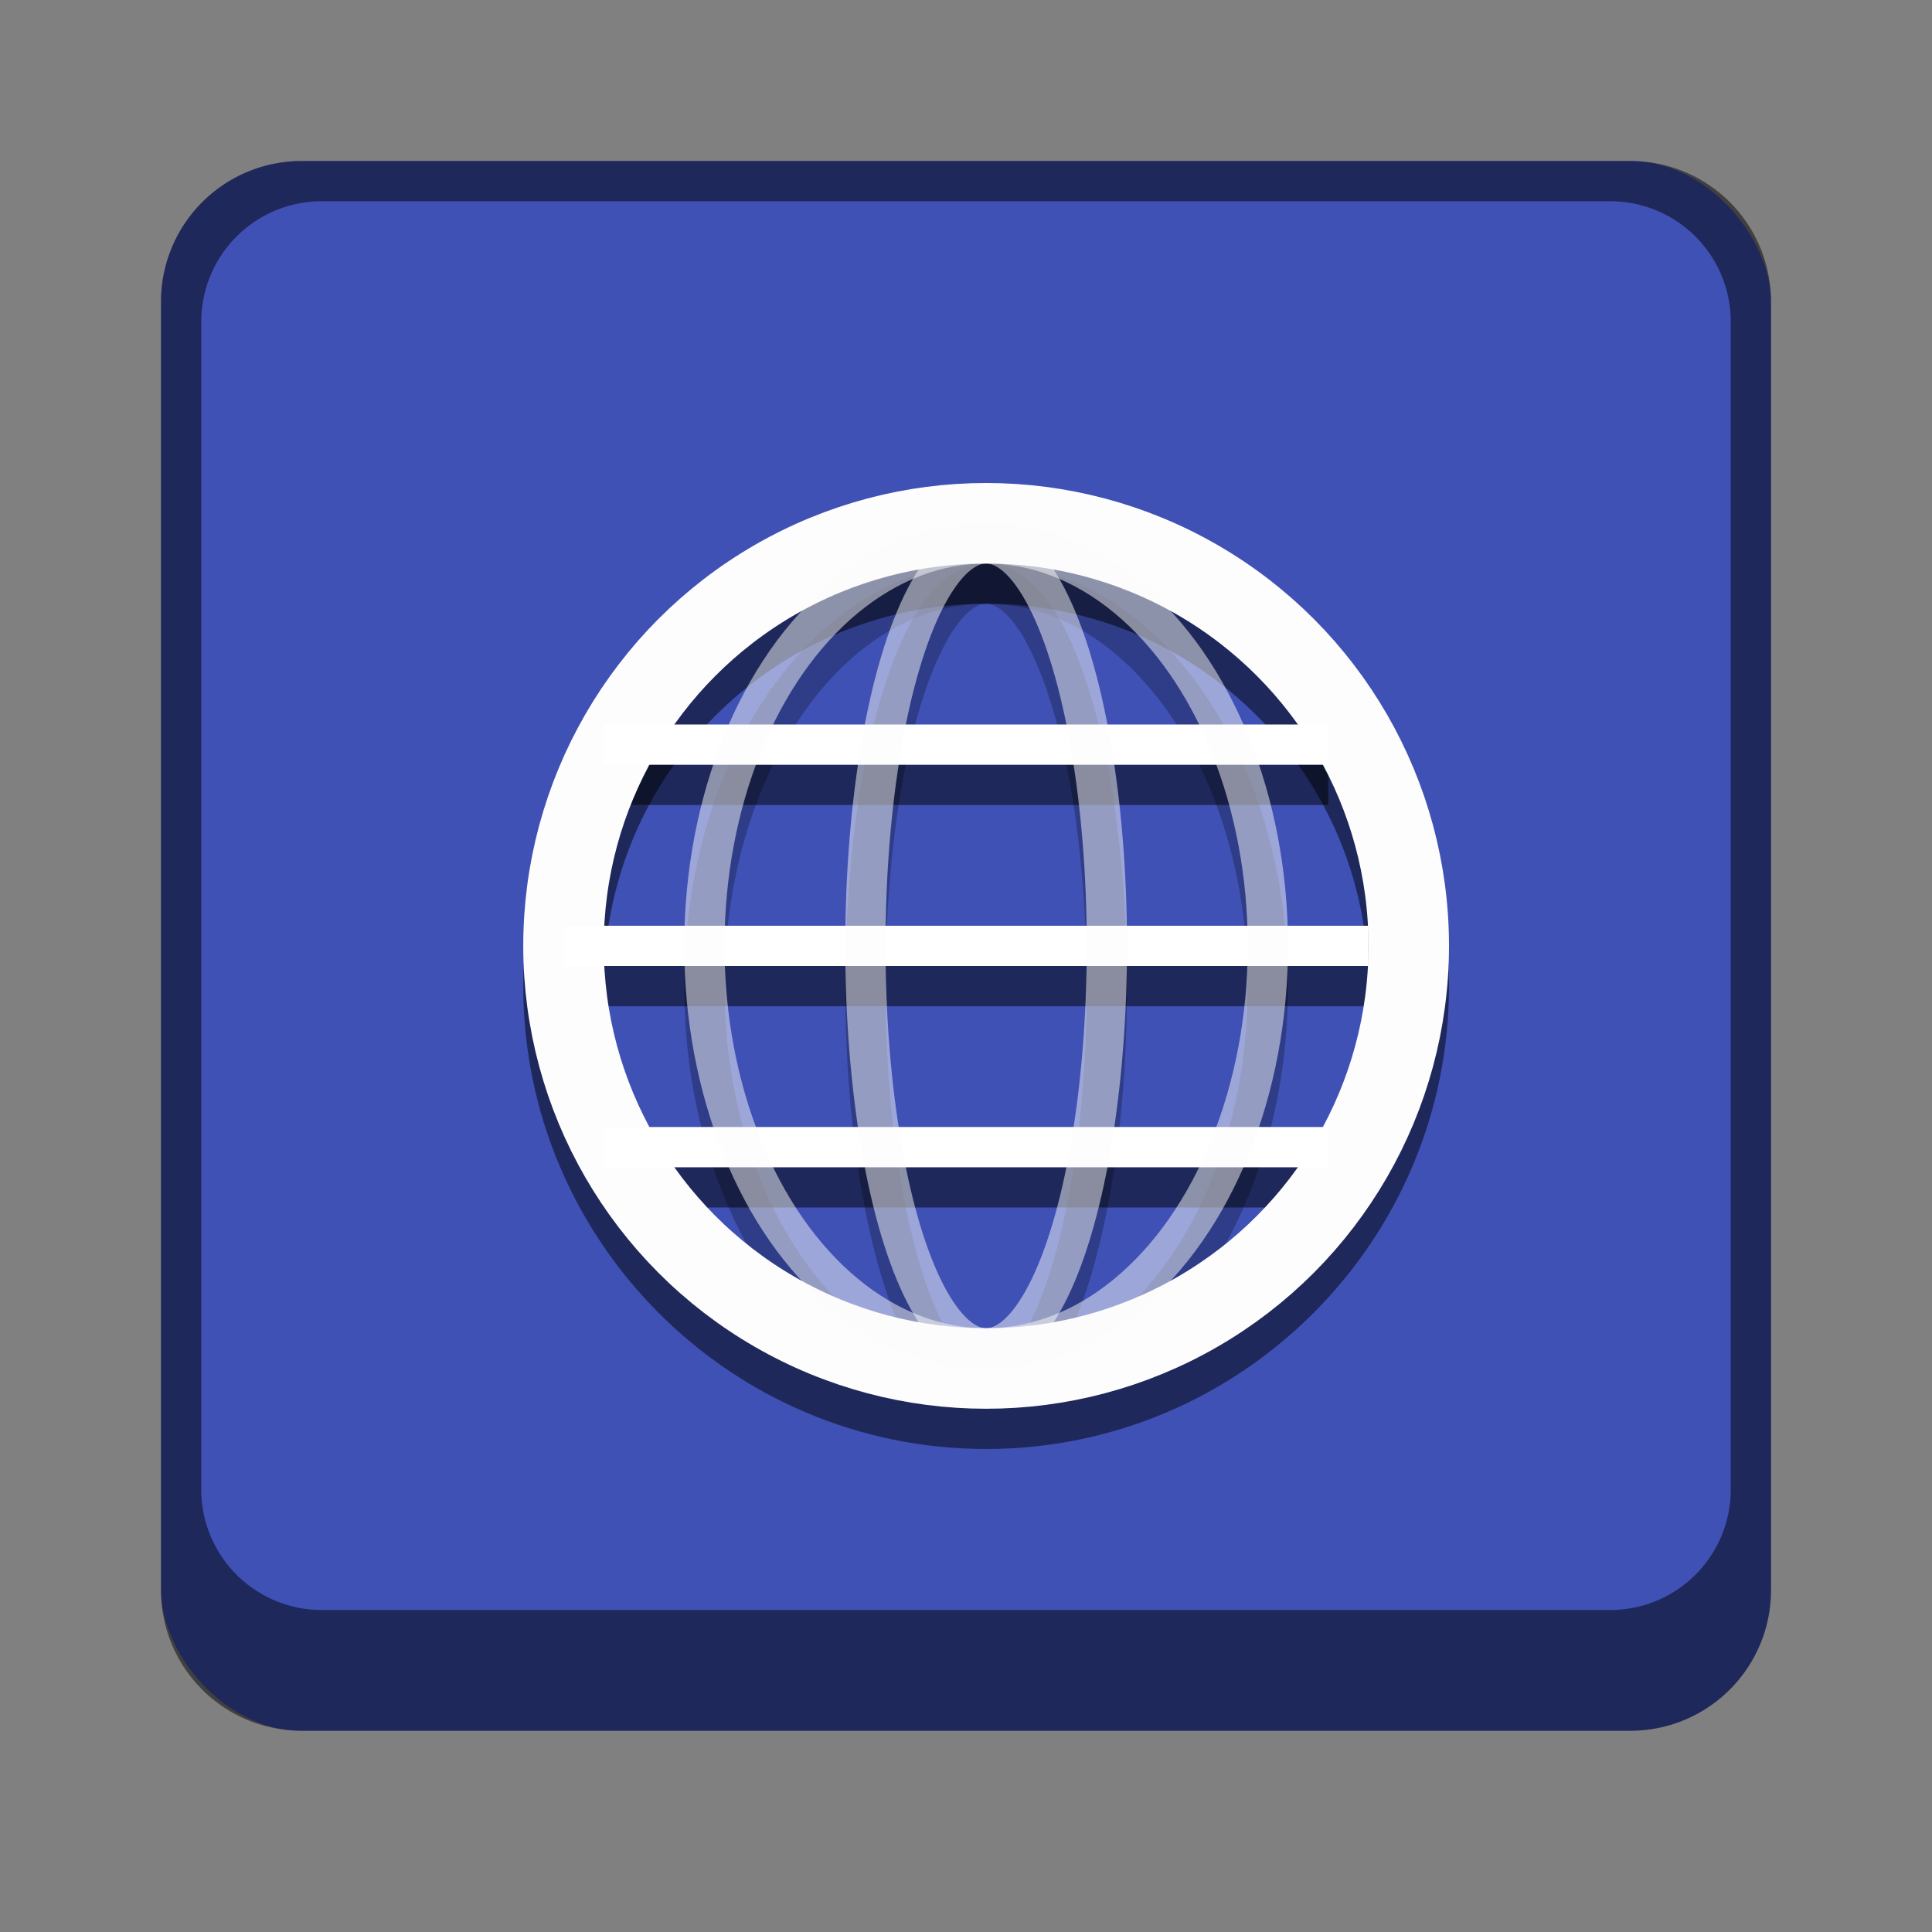 <svg version="1.0" viewBox="0 0 48 48" xmlns="http://www.w3.org/2000/svg"><rect x="0" y="0" width="48" height="48" fill="#808080" stroke="none"/><g transform="translate(-156 -236)"><rect x="488" y="52" width="208" height="208" ry="16.5" fill="#3f51b5"/><rect x="103" y="255" width="26" height="26" ry="2.5" fill="#3f51b5"/><rect x="57" y="261" width="22" height="22" ry="2.5" fill="#3f51b5"/><path d="M105.5 255a2.495 2.495 0 0 0-2.5 2.5v21c0 1.385 1.115 2.5 2.5 2.5h21c1.385 0 2.5-1.115 2.5-2.5v-21c0-1.385-1.115-2.5-2.5-2.5zm.5 1h20c1.108 0 2 .892 2 2v19c0 1.108-.892 2-2 2h-20c-1.108 0-2-.892-2-2v-19c0-1.108.892-2 2-2z" fill-opacity=".502"/><rect x="17" y="269" width="14" height="14" ry="2.5" fill="#3f51b5"/><rect x="230" y="226" width="52" height="52" ry="4.5" fill="#3f51b5"/><rect x="160" y="240" width="40" height="39" ry="3.5" fill="#3f51b5"/><rect x="324" y="168" width="104" height="104" ry="8.5" fill="#3f51b5"/><path d="M59.5 261a2.495 2.495 0 0 0-2.5 2.5v17c0 1.385 1.115 2.5 2.5 2.5h17c1.385 0 2.5-1.115 2.5-2.5v-17c0-1.385-1.115-2.5-2.5-2.5zm.5 1h16c1.108 0 2 .892 2 2v16c0 1.108-.892 2-2 2H60c-1.108 0-2-.892-2-2v-16c0-1.108.892-2 2-2z" fill-opacity=".502"/><path d="M19.5 269a2.495 2.495 0 0 0-2.5 2.5v9c0 1.385 1.115 2.5 2.5 2.5h9c1.385 0 2.5-1.115 2.5-2.5v-9c0-1.385-1.115-2.5-2.5-2.5zm.5 1h8c1.108 0 2 .892 2 2v8c0 1.108-.892 2-2 2h-8c-1.108 0-2-.892-2-2v-8c0-1.108.892-2 2-2z" fill-opacity=".502"/><path d="M234.5 226a4.49 4.49 0 0 0-4.5 4.5v43a4.49 4.49 0 0 0 4.5 4.5h43a4.49 4.49 0 0 0 4.5-4.5v-43a4.49 4.49 0 0 0-4.5-4.5zm.5 1h42c2.216 0 4 1.784 4 4v40c0 2.216-1.784 4-4 4h-42c-2.216 0-4-1.784-4-4v-40c0-2.216 1.784-4 4-4z" fill-opacity=".502"/><path d="M163.5 240a3.492 3.492 0 0 0-3.5 3.5v32c0 1.939 1.561 3.5 3.5 3.5h33c1.939 0 3.5-1.561 3.5-3.5v-32c0-1.939-1.561-3.5-3.5-3.5zm.5 1h32c1.662 0 3 1.338 3 3v29c0 1.662-1.338 3-3 3h-32c-1.662 0-3-1.338-3-3v-29c0-1.662 1.338-3 3-3z" fill-opacity=".502"/><path d="M332.5 168a8.481 8.481 0 0 0-8.5 8.5v87c0 4.709 3.791 8.5 8.5 8.5h87c4.709 0 8.5-3.791 8.5-8.5v-87c0-4.709-3.791-8.5-8.5-8.5zm.5 1h86c4.432 0 8 3.568 8 8v83c0 4.432-3.568 8-8 8h-86c-4.432 0-8-3.568-8-8v-83c0-4.432 3.568-8 8-8z" fill-opacity=".502"/><path d="M504.5 52c-9.141 0-16.5 7.359-16.5 16.5v175c0 9.141 7.359 16.5 16.5 16.5h175c9.141 0 16.5-7.359 16.5-16.5v-175c0-9.141-7.359-16.5-16.5-16.5zm.5 1h174c8.864 0 16 7.136 16 16v170c0 8.864-7.136 16-16 16H505c-8.864 0-16-7.136-16-16V69c0-8.864 7.136-16 16-16z" fill-opacity=".502"/><g transform="translate(0 1)" fill-opacity=".502"><path d="M116 260c-4.406 0-8 3.594-8 8s3.594 8 8 8 8-3.594 8-8-3.594-8-8-8zm0 2c3.326 0 6 2.674 6 6s-2.674 6-6 6-6-2.674-6-6 2.674-6 6-6z" color="#000" style="font-feature-settings:normal;font-variant-alternates:normal;font-variant-caps:normal;font-variant-ligatures:normal;font-variant-numeric:normal;font-variant-position:normal;isolation:auto;mix-blend-mode:normal;shape-padding:0;text-decoration-color:#000;text-decoration-line:none;text-decoration-style:solid;text-indent:0;text-orientation:mixed;text-transform:none;white-space:normal"/><rect x="110" y="265" width="12" height="1" ry=".5"/><rect x="110" y="270" width="12" height="1" ry=".5"/><path d="M115.5 261c-.143 0-.27.06-.361.156-.837.31-1.54 1.053-2.055 2.01-.684 1.27-1.084 2.966-1.084 4.834s.4 3.564 1.084 4.834c.515.957 1.218 1.7 2.055 2.01a.497.497 0 0 0 .361.156h1c.143 0 .27-.06.361-.156.837-.31 1.54-1.053 2.055-2.01.684-1.27 1.084-2.966 1.084-4.834s-.4-3.564-1.084-4.834c-.515-.957-1.218-1.7-2.055-2.01a.497.497 0 0 0-.361-.156h-.5zm-.5 1.375v11.25c-.37-.274-.725-.69-1.035-1.266-.583-1.082-.965-2.637-.965-4.359s.382-3.277.965-4.36c.31-.575.665-.991 1.035-1.265zm2 0c.37.274.725.69 1.035 1.266.583 1.082.965 2.637.965 4.359s-.382 3.277-.965 4.36c-.31.575-.665.991-1.035 1.265z" color="#000" opacity=".5" style="font-feature-settings:normal;font-variant-alternates:normal;font-variant-caps:normal;font-variant-ligatures:normal;font-variant-numeric:normal;font-variant-position:normal;isolation:auto;mix-blend-mode:normal;shape-padding:0;text-decoration-color:#000;text-decoration-line:none;text-decoration-style:solid;text-indent:0;text-orientation:mixed;text-transform:none;white-space:normal"/><path d="M68 264c-4.406 0-8 3.594-8 8s3.594 8 8 8 8-3.594 8-8-3.594-8-8-8zm0 2c3.326 0 6 2.674 6 6s-2.674 6-6 6-6-2.674-6-6 2.674-6 6-6z" color="#000" style="font-feature-settings:normal;font-variant-alternates:normal;font-variant-caps:normal;font-variant-ligatures:normal;font-variant-numeric:normal;font-variant-position:normal;isolation:auto;mix-blend-mode:normal;shape-padding:0;text-decoration-color:#000;text-decoration-line:none;text-decoration-style:solid;text-indent:0;text-orientation:mixed;text-transform:none;white-space:normal"/><rect x="62" y="269" width="12" height="1" ry=".5"/><rect x="62" y="274" width="12" height="1" ry=".5"/><path d="M67.5 265c-.143 0-.27.06-.361.156-.837.31-1.54 1.053-2.055 2.01C64.4 268.436 64 270.132 64 272s.4 3.564 1.084 4.834c.515.957 1.218 1.7 2.055 2.01a.497.497 0 0 0 .361.156h1c.143 0 .27-.06.361-.156.837-.31 1.54-1.053 2.055-2.01C71.6 275.564 72 273.868 72 272s-.4-3.564-1.084-4.834c-.515-.957-1.218-1.7-2.055-2.01A.497.497 0 0 0 68.5 265H68zm-.5 1.375v11.25c-.37-.274-.725-.69-1.035-1.266-.583-1.082-.965-2.637-.965-4.359s.382-3.277.965-4.36c.31-.575.665-.991 1.035-1.265zm2 0c.37.274.725.69 1.035 1.266.583 1.082.965 2.637.965 4.359s-.382 3.277-.965 4.36c-.31.575-.665.991-1.035 1.265z" color="#000" opacity=".5" style="font-feature-settings:normal;font-variant-alternates:normal;font-variant-caps:normal;font-variant-ligatures:normal;font-variant-numeric:normal;font-variant-position:normal;isolation:auto;mix-blend-mode:normal;shape-padding:0;text-decoration-color:#000;text-decoration-line:none;text-decoration-style:solid;text-indent:0;text-orientation:mixed;text-transform:none;white-space:normal"/><path d="M24 271c-2.756 0-5 2.244-5 5s2.244 5 5 5 5-2.244 5-5-2.244-5-5-5zm0 1c2.215 0 4 1.785 4 4s-1.785 4-4 4-4-1.785-4-4 1.785-4 4-4z" color="#000" style="font-feature-settings:normal;font-variant-alternates:normal;font-variant-caps:normal;font-variant-ligatures:normal;font-variant-numeric:normal;font-variant-position:normal;isolation:auto;mix-blend-mode:normal;shape-padding:0;text-decoration-color:#000;text-decoration-line:none;text-decoration-style:solid;text-indent:0;text-orientation:mixed;text-transform:none;white-space:normal"/><rect x="20" y="274" width="8" height="1" ry="0"/><path d="M20 277h8v1h-8z"/><path opacity=".5" d="M22 272h1v8.5h-1z"/><path opacity=".5" d="M25 272h1v8h-1z"/><path d="M180.5 248c-6.34 0-11.5 5.16-11.5 11.5s5.16 11.5 11.5 11.5 11.5-5.16 11.5-11.5-5.16-11.5-11.5-11.5zm0 2c5.259 0 9.5 4.241 9.5 9.5s-4.241 9.5-9.5 9.5-9.5-4.241-9.5-9.5 4.241-9.5 9.5-9.5z" color="#000" style="font-feature-settings:normal;font-variant-alternates:normal;font-variant-caps:normal;font-variant-ligatures:normal;font-variant-numeric:normal;font-variant-position:normal;isolation:auto;mix-blend-mode:normal;shape-padding:0;text-decoration-color:#000;text-decoration-line:none;text-decoration-style:solid;text-indent:0;text-orientation:mixed;text-transform:none;white-space:normal"/><rect x="171" y="254" width="18" height="1" ry="0"/><rect x="171" y="264" width="18" height="1" ry="0"/><rect x="170" y="259" width="20" height="1" ry="0"/><path d="M180.5 249c-.64 0-1.167.42-1.576.996-.409.576-.742 1.35-1.024 2.29-.563 1.876-.9 4.412-.9 7.214s.337 5.338.9 7.215c.282.938.615 1.713 1.024 2.289.408.576.937.996 1.576.996s1.167-.42 1.576-.996c.409-.576.742-1.35 1.024-2.29.563-1.876.9-4.412.9-7.214s-.337-5.338-.9-7.215c-.282-.938-.615-1.713-1.024-2.289-.408-.576-.937-.996-1.576-.996zm0 1c.189 0 .45.138.76.574.309.436.621 1.127.883 1.998.522 1.743.857 4.207.857 6.928s-.335 5.185-.857 6.928c-.262.87-.574 1.562-.883 1.998-.31.436-.571.574-.76.574s-.45-.138-.76-.574c-.309-.436-.621-1.127-.883-1.998-.522-1.743-.857-4.207-.857-6.928s.335-5.185.857-6.928c.262-.871.574-1.562.883-1.998.31-.436.571-.574.76-.574z" color="#000" opacity=".5" style="font-feature-settings:normal;font-variant-alternates:normal;font-variant-caps:normal;font-variant-ligatures:normal;font-variant-numeric:normal;font-variant-position:normal;isolation:auto;mix-blend-mode:normal;shape-padding:0;text-decoration-color:#000;text-decoration-line:none;text-decoration-style:solid;text-indent:0;text-orientation:mixed;text-transform:none;white-space:normal"/><path d="M180.5 249c-2.126 0-4.024 1.235-5.36 3.143-1.335 1.907-2.14 4.501-2.14 7.357s.805 5.45 2.14 7.357c1.336 1.908 3.234 3.143 5.36 3.143s4.024-1.235 5.36-3.143c1.335-1.907 2.14-4.501 2.14-7.357s-.805-5.45-2.14-7.357c-1.336-1.908-3.234-3.143-5.36-3.143zm0 1c1.74 0 3.343 1.003 4.541 2.715 1.198 1.712 1.959 4.118 1.959 6.785s-.76 5.073-1.959 6.785c-1.198 1.712-2.801 2.715-4.541 2.715s-3.343-1.003-4.541-2.715c-1.198-1.712-1.959-4.118-1.959-6.785s.76-5.073 1.959-6.785c1.198-1.712 2.801-2.715 4.541-2.715z" color="#000" opacity=".5" style="font-feature-settings:normal;font-variant-alternates:normal;font-variant-caps:normal;font-variant-ligatures:normal;font-variant-numeric:normal;font-variant-position:normal;isolation:auto;mix-blend-mode:normal;shape-padding:0;text-decoration-color:#000;text-decoration-line:none;text-decoration-style:solid;text-indent:0;text-orientation:mixed;text-transform:none;white-space:normal"/><path d="M256.5 240c-6.34 0-11.5 5.16-11.5 11.5s5.16 11.5 11.5 11.5 11.5-5.16 11.5-11.5-5.16-11.5-11.5-11.5zm0 2c5.259 0 9.5 4.241 9.5 9.5s-4.241 9.5-9.5 9.5-9.5-4.241-9.5-9.5 4.241-9.5 9.5-9.5z" color="#000" style="font-feature-settings:normal;font-variant-alternates:normal;font-variant-caps:normal;font-variant-ligatures:normal;font-variant-numeric:normal;font-variant-position:normal;isolation:auto;mix-blend-mode:normal;shape-padding:0;text-decoration-color:#000;text-decoration-line:none;text-decoration-style:solid;text-indent:0;text-orientation:mixed;text-transform:none;white-space:normal"/><rect x="247" y="246" width="18" height="1" ry="0"/><rect x="247" y="256" width="18" height="1" ry="0"/><rect x="246" y="251" width="20" height="1" ry="0"/><path d="M256.5 241c-.64 0-1.167.42-1.576.996-.409.576-.742 1.35-1.024 2.29-.563 1.876-.9 4.412-.9 7.214s.337 5.338.9 7.215c.282.938.615 1.713 1.024 2.289.408.576.937.996 1.576.996s1.167-.42 1.576-.996c.409-.576.742-1.35 1.024-2.29.563-1.876.9-4.412.9-7.214s-.337-5.338-.9-7.215c-.282-.938-.615-1.713-1.024-2.289-.408-.576-.937-.996-1.576-.996zm0 1c.189 0 .45.138.76.574.309.436.621 1.127.883 1.998.522 1.743.857 4.207.857 6.928s-.335 5.185-.857 6.928c-.262.87-.574 1.562-.883 1.998-.31.436-.571.574-.76.574s-.45-.138-.76-.574c-.309-.436-.621-1.127-.883-1.998-.522-1.743-.857-4.207-.857-6.928s.335-5.185.857-6.928c.262-.871.574-1.562.883-1.998.31-.436.571-.574.76-.574z" color="#000" opacity=".5" style="font-feature-settings:normal;font-variant-alternates:normal;font-variant-caps:normal;font-variant-ligatures:normal;font-variant-numeric:normal;font-variant-position:normal;isolation:auto;mix-blend-mode:normal;shape-padding:0;text-decoration-color:#000;text-decoration-line:none;text-decoration-style:solid;text-indent:0;text-orientation:mixed;text-transform:none;white-space:normal"/><path d="M256.5 241c-2.126 0-4.024 1.235-5.36 3.143-1.335 1.907-2.14 4.501-2.14 7.357s.805 5.45 2.14 7.357c1.336 1.908 3.234 3.143 5.36 3.143s4.024-1.235 5.36-3.143c1.335-1.907 2.14-4.501 2.14-7.357s-.805-5.45-2.14-7.357c-1.336-1.908-3.234-3.143-5.36-3.143zm0 1c1.74 0 3.343 1.003 4.541 2.715 1.198 1.712 1.959 4.118 1.959 6.785s-.76 5.073-1.959 6.785c-1.198 1.712-2.801 2.715-4.541 2.715s-3.343-1.003-4.541-2.715c-1.198-1.712-1.959-4.118-1.959-6.785s.76-5.073 1.959-6.785c1.198-1.712 2.801-2.715 4.541-2.715z" color="#000" opacity=".5" style="font-feature-settings:normal;font-variant-alternates:normal;font-variant-caps:normal;font-variant-ligatures:normal;font-variant-numeric:normal;font-variant-position:normal;isolation:auto;mix-blend-mode:normal;shape-padding:0;text-decoration-color:#000;text-decoration-line:none;text-decoration-style:solid;text-indent:0;text-orientation:mixed;text-transform:none;white-space:normal"/><path d="M376 197c-12.679 0-23 10.321-23 23s10.321 23 23 23 23-10.321 23-23-10.321-23-23-23zm0 4c10.517 0 19 8.483 19 19s-8.483 19-19 19-19-8.483-19-19 8.483-19 19-19z" color="#000" style="font-feature-settings:normal;font-variant-alternates:normal;font-variant-caps:normal;font-variant-ligatures:normal;font-variant-numeric:normal;font-variant-position:normal;isolation:auto;mix-blend-mode:normal;shape-padding:0;text-decoration-color:#000;text-decoration-line:none;text-decoration-style:solid;text-indent:0;text-orientation:mixed;text-transform:none;white-space:normal"/><rect x="357" y="209" width="36" height="2" ry="0"/><rect x="357" y="229" width="36" height="2" ry="0"/><rect x="355" y="219" width="40" height="2" ry="0"/><path d="M376 199c-1.279 0-2.333.842-3.15 1.994s-1.488 2.7-2.051 4.576C369.673 209.324 369 214.396 369 220s.673 10.676 1.799 14.43c.563 1.877 1.233 3.424 2.05 4.577S374.722 241 376 241s2.333-.842 3.15-1.994 1.488-2.7 2.051-4.577c1.126-3.753 1.799-8.825 1.799-14.43s-.673-10.676-1.799-14.43c-.563-1.876-1.233-3.424-2.05-4.576S377.278 199 376 199zm0 2c.378 0 .901.279 1.52 1.15s1.242 2.252 1.765 3.994C380.331 209.63 381 214.558 381 220s-.67 10.37-1.715 13.855c-.523 1.743-1.147 3.123-1.766 3.995S376.378 239 376 239s-.901-.279-1.52-1.15-1.242-2.252-1.765-3.995C371.669 230.37 371 225.441 371 220s.67-10.37 1.715-13.855c.523-1.742 1.147-3.122 1.766-3.994S375.622 201 376 201z" color="#000" opacity=".5" style="font-feature-settings:normal;font-variant-alternates:normal;font-variant-caps:normal;font-variant-ligatures:normal;font-variant-numeric:normal;font-variant-position:normal;isolation:auto;mix-blend-mode:normal;shape-padding:0;text-decoration-color:#000;text-decoration-line:none;text-decoration-style:solid;text-indent:0;text-orientation:mixed;text-transform:none;white-space:normal"/><path d="M376 199c-4.252 0-8.048 2.47-10.719 6.285C362.611 209.1 361 214.288 361 220s1.61 10.9 4.281 14.715C367.951 238.53 371.748 241 376 241s8.048-2.47 10.719-6.285C389.389 230.9 391 225.712 391 220s-1.61-10.9-4.281-14.715C384.049 201.47 380.252 199 376 199zm0 2c3.48 0 6.684 2.008 9.08 5.432 2.397 3.423 3.92 8.234 3.92 13.568s-1.524 10.145-3.92 13.568-5.6 5.431-9.08 5.431-6.684-2.008-9.08-5.431c-2.397-3.424-3.92-8.235-3.92-13.568s1.524-10.145 3.92-13.568c2.396-3.424 5.6-5.432 9.08-5.432z" color="#000" opacity=".5" style="font-feature-settings:normal;font-variant-alternates:normal;font-variant-caps:normal;font-variant-ligatures:normal;font-variant-numeric:normal;font-variant-position:normal;isolation:auto;mix-blend-mode:normal;shape-padding:0;text-decoration-color:#000;text-decoration-line:none;text-decoration-style:solid;text-indent:0;text-orientation:mixed;text-transform:none;white-space:normal"/><path d="M592 110c-25.358 0-46 20.642-46 46s20.642 46 46 46 46-20.642 46-46-20.642-46-46-46zm0 8c21.034 0 38 16.966 38 38s-16.966 38-38 38-38-16.966-38-38 16.966-38 38-38z" color="#000" style="font-feature-settings:normal;font-variant-alternates:normal;font-variant-caps:normal;font-variant-ligatures:normal;font-variant-numeric:normal;font-variant-position:normal;isolation:auto;mix-blend-mode:normal;shape-padding:0;text-decoration-color:#000;text-decoration-line:none;text-decoration-style:solid;text-indent:0;text-orientation:mixed;text-transform:none;white-space:normal"/><rect x="554" y="134" width="72" height="4" ry="0"/><rect x="554" y="174" width="72" height="4" ry="0"/><rect x="550" y="154" width="80" height="4" ry="0"/><path d="M592 114c-2.558 0-4.668 1.682-6.303 3.986-1.634 2.305-2.971 5.401-4.097 9.155-2.252 7.506-3.6 17.652-3.6 28.859s1.348 21.353 3.6 28.859c1.126 3.753 2.463 6.85 4.097 9.154 1.635 2.305 3.745 3.986 6.303 3.986s4.668-1.682 6.303-3.986c1.634-2.305 2.971-5.401 4.097-9.154 2.252-7.507 3.6-17.652 3.6-28.86s-1.348-21.352-3.6-28.858c-1.126-3.754-2.463-6.85-4.097-9.155-1.635-2.304-3.745-3.986-6.303-3.986zm0 4c.756 0 1.802.557 3.04 2.3 1.236 1.744 2.485 4.506 3.53 7.991 2.091 6.97 3.43 16.825 3.43 27.709s-1.339 20.739-3.43 27.709c-1.045 3.485-2.294 6.247-3.53 7.99-1.238 1.744-2.284 2.301-3.04 2.301s-1.802-.557-3.04-2.3c-1.236-1.744-2.485-4.506-3.53-7.991-2.091-6.97-3.43-16.825-3.43-27.709s1.339-20.739 3.43-27.709c1.045-3.485 2.294-6.247 3.53-7.99 1.238-1.744 2.284-2.301 3.04-2.301z" color="#000" opacity=".5" style="font-feature-settings:normal;font-variant-alternates:normal;font-variant-caps:normal;font-variant-ligatures:normal;font-variant-numeric:normal;font-variant-position:normal;isolation:auto;mix-blend-mode:normal;shape-padding:0;text-decoration-color:#000;text-decoration-line:none;text-decoration-style:solid;text-indent:0;text-orientation:mixed;text-transform:none;white-space:normal"/><path d="M592 114c-8.504 0-16.096 4.938-21.438 12.568s-8.563 18.008-8.563 29.432 3.222 21.802 8.563 29.432S583.495 198 592 198s16.096-4.938 21.438-12.568 8.563-18.008 8.563-29.432-3.222-21.802-8.563-29.432S600.505 114 592 114zm0 4c6.96 0 13.367 4.016 18.16 10.863C614.953 135.71 618 145.332 618 156s-3.047 20.29-7.84 27.137C605.367 189.984 598.96 194 592 194s-13.367-4.016-18.16-10.863C569.047 176.29 566 166.668 566 156s3.047-20.29 7.84-27.137C578.633 122.016 585.04 118 592 118z" color="#000" opacity=".5" style="font-feature-settings:normal;font-variant-alternates:normal;font-variant-caps:normal;font-variant-ligatures:normal;font-variant-numeric:normal;font-variant-position:normal;isolation:auto;mix-blend-mode:normal;shape-padding:0;text-decoration-color:#000;text-decoration-line:none;text-decoration-style:solid;text-indent:0;text-orientation:mixed;text-transform:none;white-space:normal"/></g><g transform="translate(-72.25 109.5)" fill="#fff"><circle cx="188.25" cy="158.5" r="7" fill="none" stroke="#fdfdfd" stroke-linecap="square" stroke-width="2"/><rect x="182.25" y="155.5" width="12" height="1" ry=".5"/><rect x="182.25" y="160.5" width="12" height="1" ry=".5"/><path transform="translate(72.25 -109.5)" d="M115.5 261c-.143 0-.27.06-.361.156-.837.31-1.54 1.053-2.055 2.01-.684 1.27-1.084 2.966-1.084 4.834s.4 3.564 1.084 4.834c.515.957 1.218 1.7 2.055 2.01a.497.497 0 0 0 .361.156h1c.143 0 .27-.06.361-.156.837-.31 1.54-1.053 2.055-2.01.684-1.27 1.084-2.966 1.084-4.834s-.4-3.564-1.084-4.834c-.515-.957-1.218-1.7-2.055-2.01a.497.497 0 0 0-.361-.156h-.5zm-.5 1.375v11.25c-.37-.274-.725-.69-1.035-1.266-.583-1.082-.965-2.637-.965-4.359s.382-3.277.965-4.36c.31-.575.665-.991 1.035-1.265zm2 0c.37.274.725.69 1.035 1.266.583 1.082.965 2.637.965 4.359s-.382 3.277-.965 4.36c-.31.575-.665.991-1.035 1.265z" color="#000" fill-opacity=".99" opacity=".5" style="font-feature-settings:normal;font-variant-alternates:normal;font-variant-caps:normal;font-variant-ligatures:normal;font-variant-numeric:normal;font-variant-position:normal;isolation:auto;mix-blend-mode:normal;shape-padding:0;text-decoration-color:#000;text-decoration-line:none;text-decoration-style:solid;text-indent:0;text-orientation:mixed;text-transform:none;white-space:normal"/></g><g transform="translate(-120.25 113.5)" fill="#fff"><circle cx="188.25" cy="158.5" r="7" fill="none" stroke="#fdfdfd" stroke-linecap="square" stroke-width="2"/><rect x="182.25" y="155.5" width="12" height="1" ry=".5"/><rect x="182.25" y="160.5" width="12" height="1" ry=".5"/><path transform="translate(72.25 -109.5)" d="M115.5 261c-.143 0-.27.06-.361.156-.837.31-1.54 1.053-2.055 2.01-.684 1.27-1.084 2.966-1.084 4.834s.4 3.564 1.084 4.834c.515.957 1.218 1.7 2.055 2.01a.497.497 0 0 0 .361.156h1c.143 0 .27-.06.361-.156.837-.31 1.54-1.053 2.055-2.01.684-1.27 1.084-2.966 1.084-4.834s-.4-3.564-1.084-4.834c-.515-.957-1.218-1.7-2.055-2.01a.497.497 0 0 0-.361-.156h-.5zm-.5 1.375v11.25c-.37-.274-.725-.69-1.035-1.266-.583-1.082-.965-2.637-.965-4.359s.382-3.277.965-4.36c.31-.575.665-.991 1.035-1.265zm2 0c.37.274.725.69 1.035 1.266.583 1.082.965 2.637.965 4.359s-.382 3.277-.965 4.36c-.31.575-.665.991-1.035 1.265z" color="#000" fill-opacity=".99" opacity=".5" style="font-feature-settings:normal;font-variant-alternates:normal;font-variant-caps:normal;font-variant-ligatures:normal;font-variant-numeric:normal;font-variant-position:normal;isolation:auto;mix-blend-mode:normal;shape-padding:0;text-decoration-color:#000;text-decoration-line:none;text-decoration-style:solid;text-indent:0;text-orientation:mixed;text-transform:none;white-space:normal"/></g><circle cx="24" cy="276" r="4.5" fill="none" stroke="#fdfdfd" stroke-linecap="square"/><rect x="20" y="274" width="8" height="1" ry="0" fill="#fff"/><path fill="#fff" d="M20 277h8v1h-8z"/><path fill="#fff" opacity=".5" d="M22 272h1v8.5h-1z"/><path fill="#fff" opacity=".5" d="M25 272h1v8h-1z"/><circle cx="180.5" cy="259.5" r="10.5" fill="none" stroke="#fdfdfd" stroke-linecap="square" stroke-width="2"/><rect x="171" y="254" width="18" height="1" ry="0" fill="#fff"/><rect x="171" y="264" width="18" height="1" ry="0" fill="#fff"/><rect x="170" y="259" width="20" height="1" ry="0" fill="#fff"/><ellipse cx="180.5" cy="259.5" rx="3" ry="10" fill="none" opacity=".5" stroke="#fdfdfd" stroke-linecap="square"/><ellipse cx="180.5" cy="259.5" rx="7" ry="10" fill="none" opacity=".5" stroke="#fdfdfd" stroke-linecap="square"/><g transform="translate(76 -8)"><circle cx="180.5" cy="259.5" r="10.5" fill="none" stroke="#fdfdfd" stroke-linecap="square" stroke-width="2"/><rect x="171" y="254" width="18" height="1" ry="0" fill="#fff"/><rect x="171" y="264" width="18" height="1" ry="0" fill="#fff"/><rect x="170" y="259" width="20" height="1" ry="0" fill="#fff"/><ellipse cx="180.5" cy="259.5" rx="3" ry="10" fill="none" opacity=".5" stroke="#fdfdfd" stroke-linecap="square"/><ellipse cx="180.5" cy="259.5" rx="7" ry="10" fill="none" opacity=".5" stroke="#fdfdfd" stroke-linecap="square"/></g><g transform="matrix(2 0 0 2 15 -299)"><circle cx="180.5" cy="259.5" r="10.5" fill="none" stroke="#fdfdfd" stroke-linecap="square" stroke-width="2"/><rect x="171" y="254" width="18" height="1" ry="0" fill="#fff"/><rect x="171" y="264" width="18" height="1" ry="0" fill="#fff"/><rect x="170" y="259" width="20" height="1" ry="0" fill="#fff"/><ellipse cx="180.5" cy="259.5" rx="3" ry="10" fill="none" opacity=".5" stroke="#fdfdfd" stroke-linecap="square"/><ellipse cx="180.5" cy="259.5" rx="7" ry="10" fill="none" opacity=".5" stroke="#fdfdfd" stroke-linecap="square"/></g><g transform="matrix(4 0 0 4 -130 -882)"><circle cx="180.5" cy="259.5" r="10.5" fill="none" stroke="#fdfdfd" stroke-linecap="square" stroke-width="2"/><rect x="171" y="254" width="18" height="1" ry="0" fill="#fff"/><rect x="171" y="264" width="18" height="1" ry="0" fill="#fff"/><rect x="170" y="259" width="20" height="1" ry="0" fill="#fff"/><ellipse cx="180.5" cy="259.5" rx="3" ry="10" fill="none" opacity=".5" stroke="#fdfdfd" stroke-linecap="square"/><ellipse cx="180.5" cy="259.5" rx="7" ry="10" fill="none" opacity=".5" stroke="#fdfdfd" stroke-linecap="square"/></g></g></svg>
